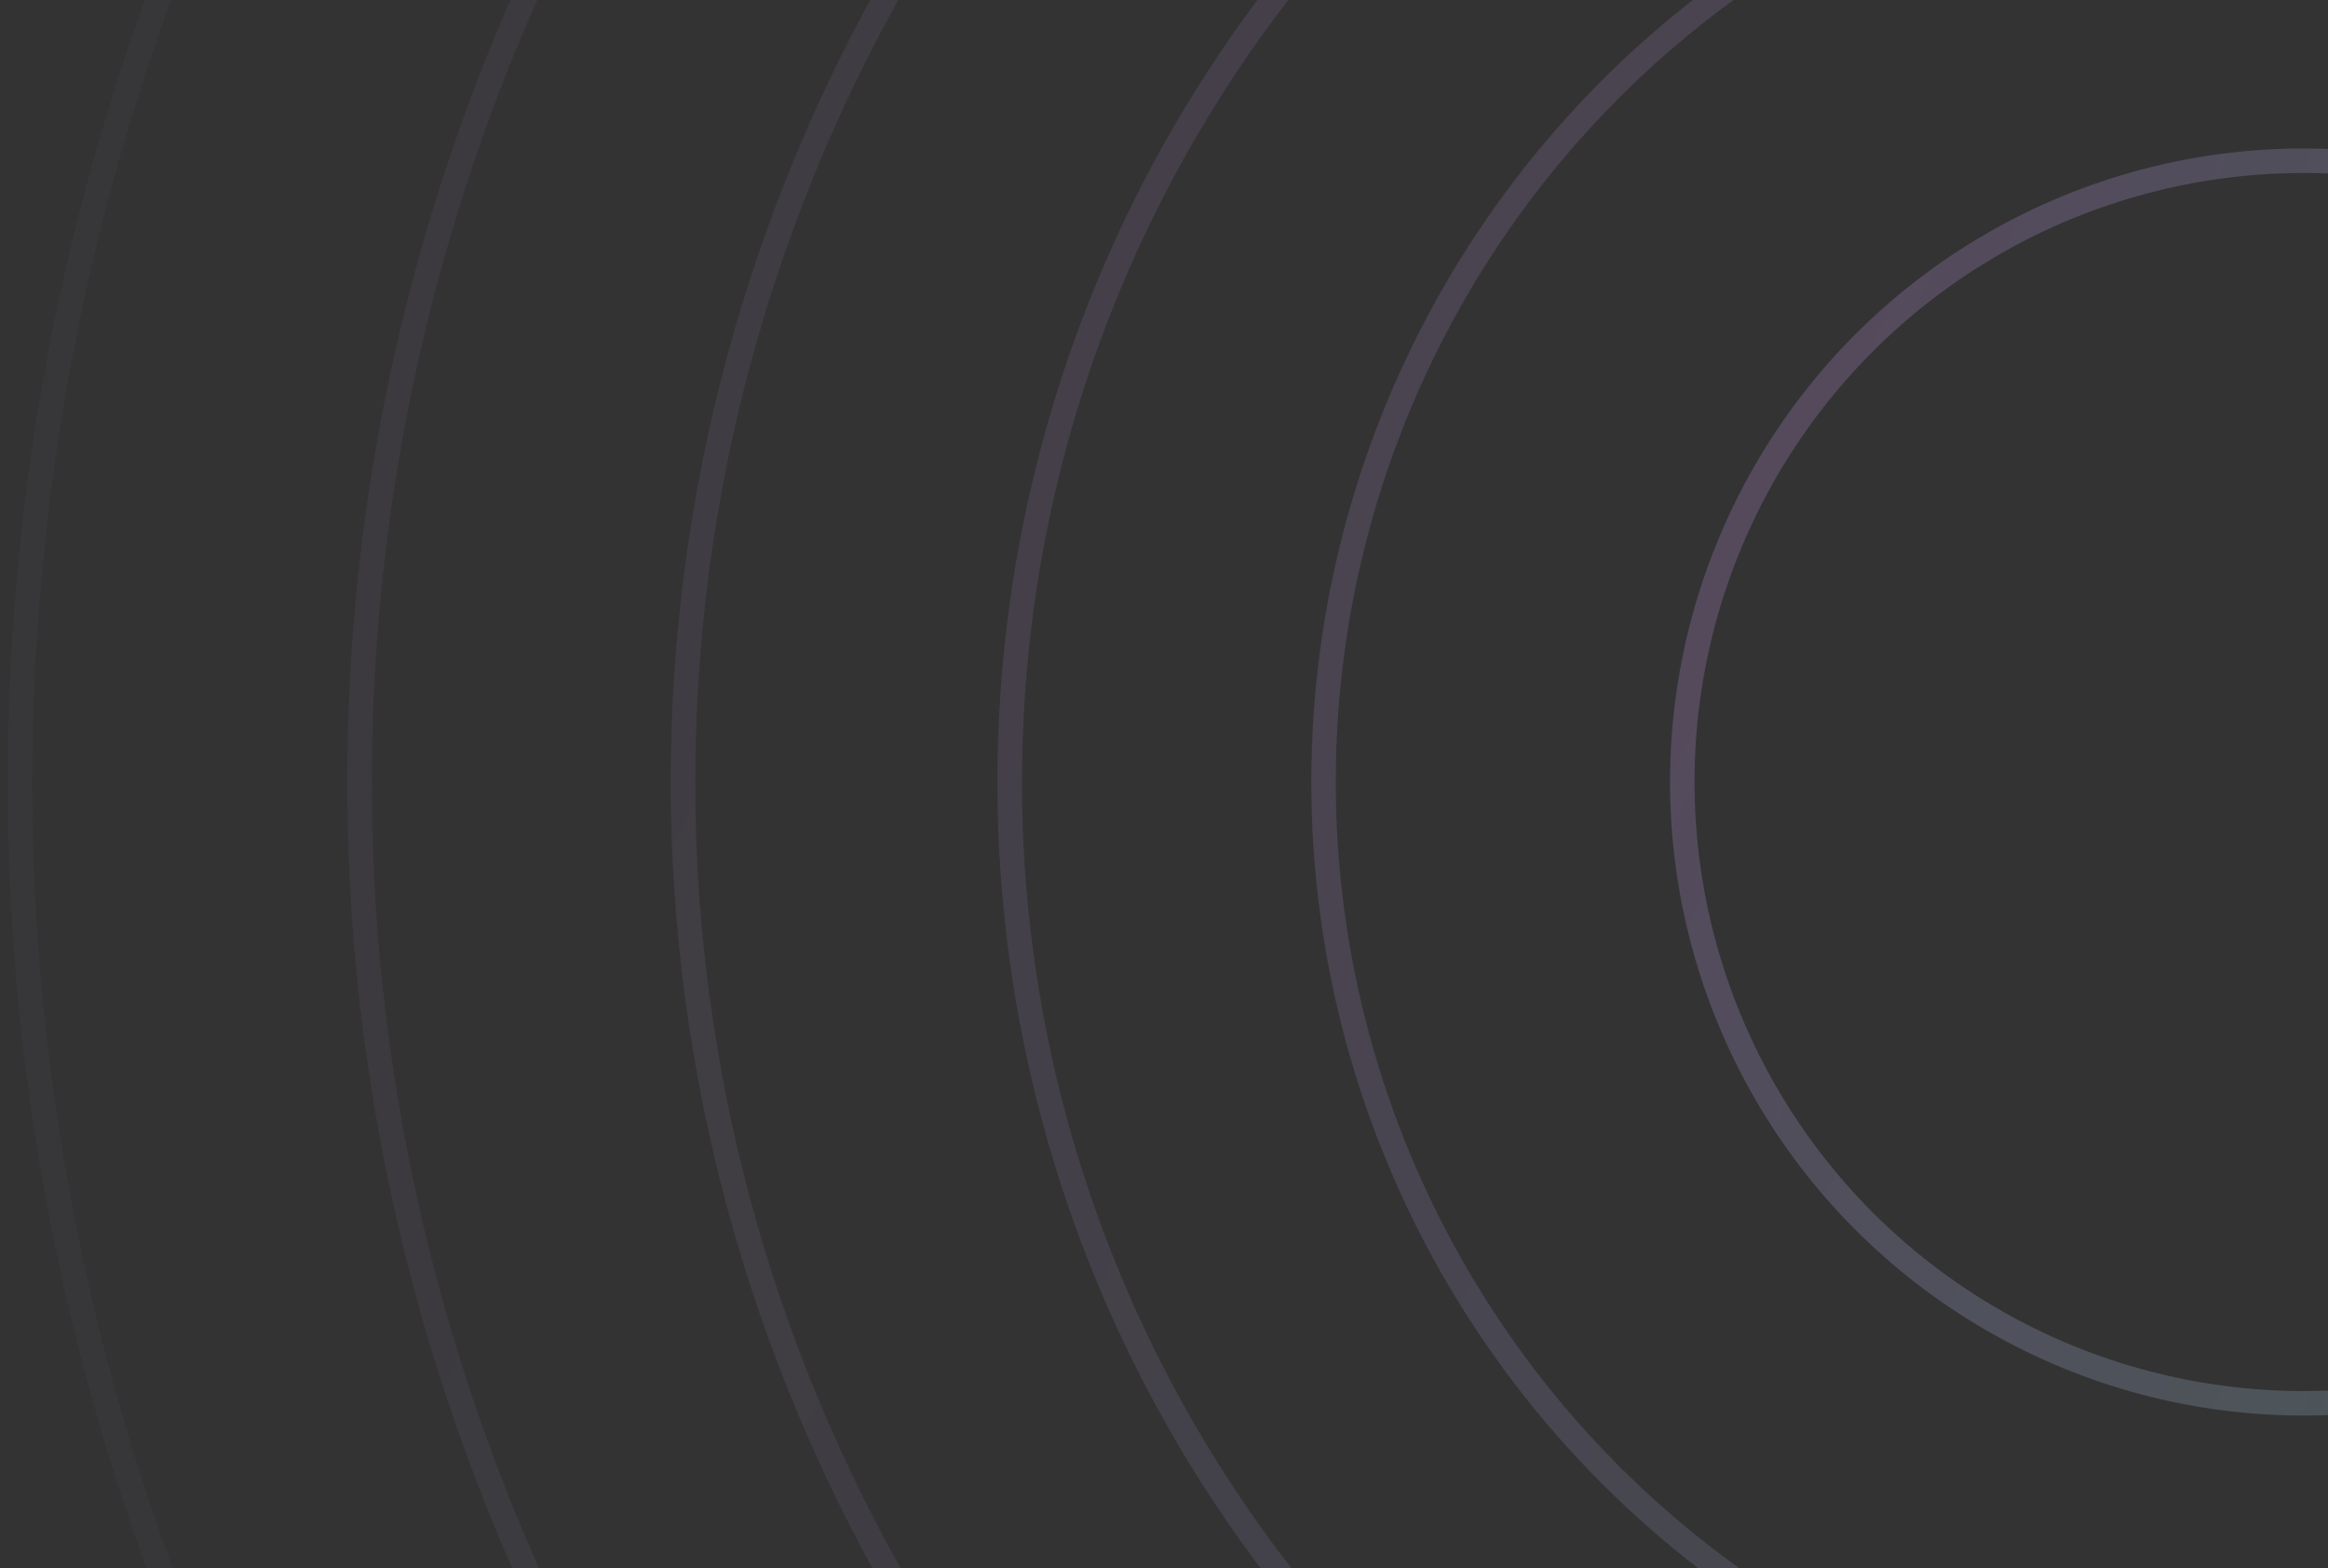 <svg width="190" height="128" viewBox="0 0 190 128" fill="none" xmlns="http://www.w3.org/2000/svg">
<rect x="0" y="0" width="190" height="128" fill="#333333" stroke="none"/>
<g opacity="0.2">
<circle cx="188.011" cy="63.83" r="50.711" stroke="url(#paint0_linear_980_726)" stroke-width="2" stroke-linecap="round"/>
<circle opacity="0.7" cx="188.01" cy="63.83" r="79.988" stroke="url(#paint1_linear_980_726)" stroke-width="2" stroke-linecap="round"/>
<circle opacity="0.55" cx="188.012" cy="63.83" r="105.605" stroke="url(#paint2_linear_980_726)" stroke-width="2" stroke-linecap="round"/>
<circle opacity="0.4" cx="188.01" cy="63.83" r="132.267" stroke="url(#paint3_linear_980_726)" stroke-width="2" stroke-linecap="round"/>
<circle opacity="0.3" cx="188.011" cy="63.83" r="158.669" stroke="url(#paint4_linear_980_726)" stroke-width="2" stroke-linecap="round"/>
<circle opacity="0.15" cx="188.012" cy="63.83" r="186.377" stroke="url(#paint5_linear_980_726)" stroke-width="2" stroke-linecap="round"/>
</g>
<defs>
<linearGradient id="paint0_linear_980_726" x1="99.266" y1="31.343" x2="259.324" y2="105.984" gradientUnits="userSpaceOnUse">
<stop stop-color="#F083FF"/>
<stop offset="0.505" stop-color="#BEC8FF"/>
<stop offset="1" stop-color="#9FFFD6"/>
</linearGradient>
<linearGradient id="paint1_linear_980_726" x1="48.032" y1="12.588" x2="300.493" y2="130.32" gradientUnits="userSpaceOnUse">
<stop stop-color="#F083FF"/>
<stop offset="0.505" stop-color="#BEC8FF"/>
<stop offset="1" stop-color="#9FFFD6"/>
</linearGradient>
<linearGradient id="paint2_linear_980_726" x1="3.204" y1="-3.823" x2="336.519" y2="151.614" gradientUnits="userSpaceOnUse">
<stop stop-color="#F083FF"/>
<stop offset="0.505" stop-color="#BEC8FF"/>
<stop offset="1" stop-color="#9FFFD6"/>
</linearGradient>
<linearGradient id="paint3_linear_980_726" x1="-43.457" y1="-20.904" x2="374.011" y2="173.777" gradientUnits="userSpaceOnUse">
<stop stop-color="#F083FF"/>
<stop offset="0.505" stop-color="#BEC8FF"/>
<stop offset="1" stop-color="#9FFFD6"/>
</linearGradient>
<linearGradient id="paint4_linear_980_726" x1="-89.659" y1="-37.817" x2="411.139" y2="195.723" gradientUnits="userSpaceOnUse">
<stop stop-color="#F083FF"/>
<stop offset="0.505" stop-color="#BEC8FF"/>
<stop offset="1" stop-color="#9FFFD6"/>
</linearGradient>
<linearGradient id="paint5_linear_980_726" x1="-138.147" y1="-55.568" x2="450.105" y2="218.756" gradientUnits="userSpaceOnUse">
<stop stop-color="#F083FF"/>
<stop offset="0.505" stop-color="#BEC8FF"/>
<stop offset="1" stop-color="#9FFFD6"/>
</linearGradient>
</defs>
</svg>
